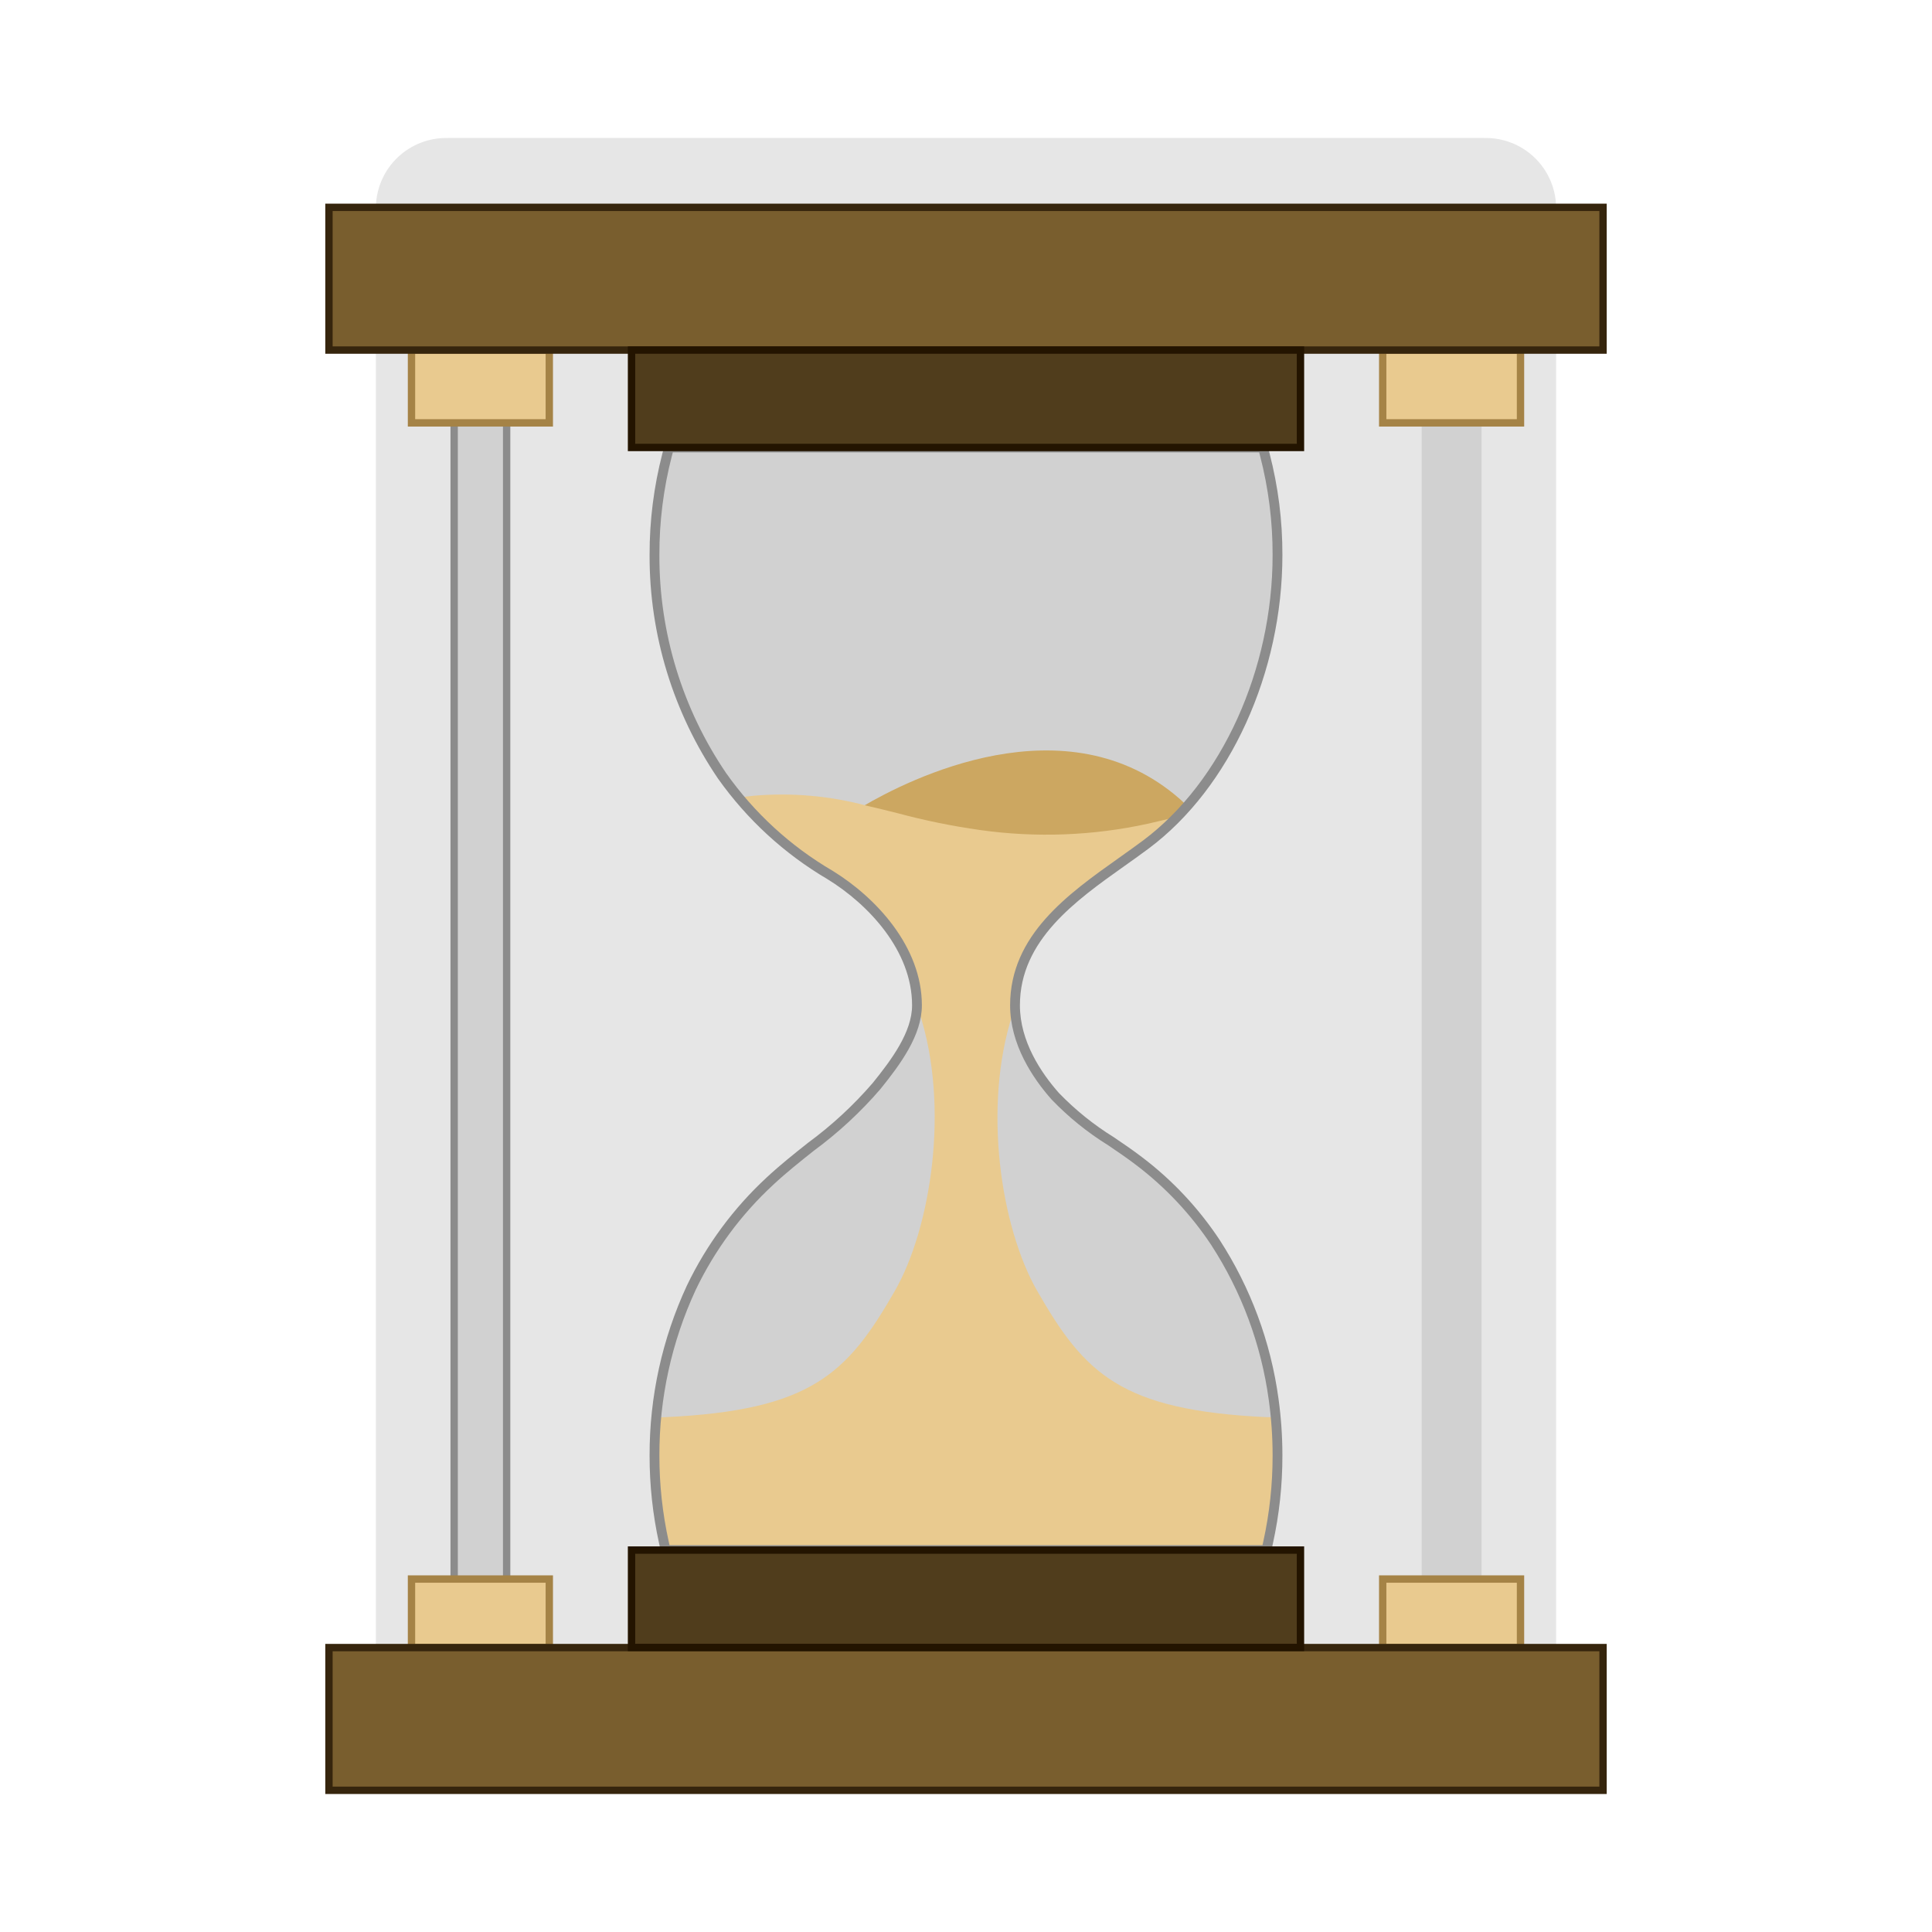 <svg width="192" height="192" viewBox="0 0 192 192" fill="none" xmlns="http://www.w3.org/2000/svg">
<path d="M147.506 177.919H44.495C42.646 177.96 40.857 177.266 39.518 175.99C38.18 174.714 37.402 172.959 37.355 171.11V20.523C37.402 18.674 38.18 16.919 39.518 15.643C40.857 14.367 42.646 13.673 44.495 13.714H147.506C149.355 13.673 151.145 14.367 152.483 15.643C153.821 16.92 154.598 18.674 154.645 20.523V171.11C154.598 172.959 153.821 174.713 152.483 175.99C151.145 177.266 149.355 177.96 147.506 177.919Z" fill="#E6E6E6"/>
<path d="M125.856 154.044H66.144L65.977 153.288C65.352 150.45 65.039 147.553 65.042 144.647C65.029 138.887 66.278 133.193 68.702 127.967C70.612 123.975 73.263 120.382 76.515 117.381C80.043 114.093 84.041 111.732 87.106 107.937C89.052 105.527 91.128 102.722 91.128 99.904C91.128 94.478 86.873 89.649 82.481 86.951C78.251 84.465 74.597 81.109 71.76 77.105C67.357 70.637 65.015 62.987 65.042 55.162C65.034 51.797 65.456 48.445 66.299 45.187L66.488 44.468H125.511L125.698 45.187C126.543 48.444 126.966 51.797 126.957 55.162C126.957 65.727 122.564 77.424 113.89 83.916C108.46 87.979 100.871 92.079 100.871 99.905C100.871 103.295 102.68 106.472 104.873 108.946C107.231 111.608 110.424 113.259 113.215 115.398C116.174 117.648 118.735 120.378 120.79 123.476C123.84 128.183 125.815 133.505 126.573 139.063C126.829 140.914 126.958 142.781 126.957 144.65C126.961 147.555 126.647 150.453 126.023 153.29L125.856 154.044Z" fill="#D1D1D1"/>
<path d="M126.148 154.41H65.852L65.62 153.367C64.99 150.503 64.673 147.579 64.676 144.646C64.664 138.832 65.925 133.085 68.372 127.81C70.305 123.779 72.984 120.149 76.266 117.112C77.596 115.872 79.006 114.753 80.37 113.67C82.739 111.932 84.903 109.931 86.822 107.706C88.728 105.345 90.763 102.6 90.763 99.905C90.763 94.421 86.386 89.779 82.29 87.264C78.019 84.748 74.329 81.357 71.46 77.314C67.02 70.782 64.655 63.061 64.676 55.162C64.668 51.766 65.095 48.382 65.946 45.093L66.206 44.102H125.793L126.051 45.094C126.905 48.382 127.332 51.766 127.323 55.162C127.323 66.8 122.136 78.201 114.108 84.21C113.34 84.784 112.529 85.36 111.702 85.947C106.796 89.427 101.236 93.372 101.236 99.905C101.237 103.53 103.362 106.69 105.146 108.703C106.776 110.393 108.611 111.873 110.608 113.108C111.547 113.745 112.519 114.404 113.436 115.107C116.43 117.38 119.019 120.141 121.095 123.275C124.175 128.027 126.169 133.401 126.935 139.012C127.193 140.88 127.323 142.764 127.323 144.65C127.326 147.582 127.01 150.506 126.38 153.369L126.148 154.41ZM66.437 153.677H125.563L125.666 153.21C126.285 150.399 126.596 147.528 126.592 144.65C126.593 142.798 126.465 140.948 126.211 139.114C125.46 133.61 123.505 128.339 120.485 123.677C118.454 120.613 115.921 117.912 112.993 115.689C112.092 114.999 111.13 114.347 110.199 113.715C108.15 112.447 106.269 110.927 104.6 109.19C102.732 107.083 100.506 103.761 100.506 99.905C100.506 92.993 106.23 88.932 111.28 85.349C112.101 84.765 112.908 84.194 113.671 83.622C121.52 77.747 126.592 66.576 126.592 55.162C126.601 51.828 126.182 48.507 125.345 45.28L125.229 44.835H66.769L66.652 45.28C65.817 48.508 65.399 51.829 65.407 55.162C65.385 62.912 67.704 70.487 72.06 76.896C74.86 80.865 78.479 84.187 82.672 86.638C86.936 89.257 91.493 94.118 91.493 99.905C91.493 102.84 89.375 105.709 87.39 108.168C85.434 110.432 83.232 112.47 80.824 114.245C79.471 115.319 78.072 116.43 76.764 117.649C73.549 120.622 70.926 124.176 69.033 128.123C66.631 133.3 65.394 138.94 65.407 144.647C65.404 147.526 65.715 150.397 66.334 153.209L66.437 153.677Z" fill="#6E8CBB"/>
<path d="M146.867 37.858H141.65V158.883H146.867V37.858Z" fill="#D1D1D1"/>
<path d="M147.233 159.25H141.285V37.492H147.233V159.25ZM142.016 158.517H146.502V38.225H142.016V158.517Z" fill="#D1D1D1"/>
<path d="M50.35 37.858H45.133V158.883H50.35V37.858Z" fill="#D1D1D1"/>
<path d="M50.715 159.25H44.768V37.492H50.715V159.25ZM45.498 158.517H49.985V38.225H45.498V158.517Z" fill="#8C8C8C"/>
<path d="M40.894 163.735V156.923H54.589V163.735H40.894Z" fill="#E9CA8F"/>
<path d="M54.954 164.102H40.529V156.557H54.954V164.102ZM41.259 163.368H54.224V157.29H41.259V163.368Z" fill="#A58346"/>
<path d="M40.894 42.025V34.79H54.589V42.025H40.894Z" fill="#E9CA8F"/>
<path d="M54.954 42.391H40.529V34.423H54.954V42.391ZM41.259 41.658H54.224V35.156H41.259V41.658Z" fill="#A58346"/>
<path d="M137.411 163.735V156.923H151.106V163.735H137.411Z" fill="#E9CA8F"/>
<path d="M151.471 164.102H137.046V156.557H151.471V164.102ZM137.776 163.368H150.741V157.29H137.776V163.368Z" fill="#A58346"/>
<path d="M137.411 42.025V34.79H151.106V42.025H137.411Z" fill="#E9CA8F"/>
<path d="M151.471 42.391H137.046V34.423H151.471V42.391ZM137.776 41.658H150.741V35.156H137.776V41.658Z" fill="#A58346"/>
<path d="M104.363 84.22C101.977 84.213 99.594 84.061 97.227 83.764C94.403 83.368 91.607 82.798 88.855 82.056C87.863 81.807 86.879 81.563 85.894 81.338L84.317 80.976L85.712 80.152C90.253 77.47 105.942 69.497 117.263 79.414L117.883 79.993L117.486 80.433C116.616 81.337 115.687 82.181 114.705 82.96L114.43 83.102C111.129 83.864 107.751 84.239 104.363 84.22Z" fill="#CCA761"/>
<path d="M159.308 20.606H32.692V34.79H159.308V20.606Z" fill="#795E2E"/>
<path d="M159.673 35.156H32.327V20.239H159.673V35.156ZM33.057 34.423H158.943V20.972H33.057V34.423Z" fill="#36250D"/>
<path d="M159.308 163.735H32.692V177.919H159.308V163.735Z" fill="#795E2E"/>
<path d="M159.673 178.286H32.327V163.369H159.673V178.286ZM33.057 177.553H158.943V164.102H33.057V177.553Z" fill="#36250D"/>
<path d="M125.598 153.951H66.4L66.289 153.445C65.354 149.507 65.026 145.45 65.315 141.414L65.365 140.855L66.128 140.835C80.644 140.155 84.222 136.49 88.926 128.293C92.531 122.007 94.395 109.955 91.385 100.697L91.354 100.495C91.374 100.332 91.382 100.167 91.38 100.002C91.38 94.796 87.321 90.35 83.859 87.524C83.785 87.504 83.343 87.214 82.986 86.98L82.617 86.738C79.546 85.03 76.797 82.799 74.494 80.145L73.687 79.216L74.903 79.08C78.692 78.752 82.508 79.091 86.179 80.082C87.167 80.306 88.158 80.553 89.156 80.802C91.861 81.531 94.608 82.093 97.381 82.485C102.961 83.273 108.636 83.057 114.14 81.847L116.623 81.263L114.707 82.958C113.274 84.403 111.677 85.676 109.948 86.75L109.389 87.156C109.02 87.401 108.379 87.885 108.171 87.986C104.831 90.734 100.639 94.864 100.639 100.069C100.634 100.188 100.64 100.307 100.656 100.424L100.634 100.764C97.625 110.022 99.47 122.007 103.077 128.293C107.778 136.49 111.355 140.155 125.873 140.835L126.852 140.841L126.905 141.398C127.01 142.556 126.957 143.497 126.957 144.65L127.062 144.838C126.924 147.748 126.471 150.635 125.711 153.447L125.598 153.951Z" fill="#E9CA8F"/>
<path d="M126.246 154.533H65.754L65.502 153.394C64.869 150.521 64.552 147.588 64.555 144.646C64.542 138.814 65.807 133.05 68.262 127.759C70.202 123.713 72.89 120.07 76.183 117.023C77.517 115.78 78.929 114.658 80.295 113.575C82.656 111.841 84.814 109.847 86.727 107.63C88.621 105.284 90.641 102.56 90.641 99.905C90.641 94.471 86.295 89.866 82.227 87.368C77.941 84.844 74.238 81.441 71.36 77.384C66.906 70.831 64.534 63.086 64.555 55.162C64.546 51.755 64.975 48.361 65.828 45.063L66.113 43.98H125.887L126.169 45.063C127.025 48.361 127.454 51.755 127.444 55.162C127.444 66.837 122.238 78.277 114.181 84.307C113.412 84.883 112.6 85.459 111.772 86.046C106.891 89.51 101.358 93.435 101.358 99.905C101.358 103.492 103.468 106.625 105.237 108.622C106.861 110.304 108.688 111.777 110.676 113.007C111.617 113.645 112.59 114.304 113.51 115.01C116.515 117.291 119.113 120.062 121.196 123.207C124.287 127.975 126.287 133.366 127.055 138.995C127.315 140.869 127.445 142.758 127.444 144.65C127.448 147.591 127.131 150.524 126.499 153.396L126.246 154.533ZM66.535 153.555H125.465L125.548 153.184C126.164 150.381 126.474 147.52 126.47 144.65C126.471 142.804 126.344 140.96 126.09 139.131C125.343 133.645 123.394 128.392 120.383 123.745C118.36 120.692 115.836 118.001 112.919 115.787C112.022 115.099 111.06 114.448 110.131 113.817C108.074 112.543 106.185 111.016 104.509 109.271C102.627 107.148 100.384 103.799 100.384 99.905C100.384 92.929 106.135 88.849 111.21 85.248C112.031 84.666 112.836 84.094 113.599 83.525C121.418 77.672 126.47 66.539 126.47 55.163C126.479 51.839 126.062 48.528 125.227 45.311L125.135 44.957H66.863L66.77 45.312C65.938 48.529 65.52 51.839 65.529 55.162C65.507 62.887 67.818 70.438 72.16 76.827C74.951 80.781 78.557 84.091 82.735 86.534C87.028 89.17 91.615 94.067 91.615 99.905C91.615 102.88 89.483 105.769 87.484 108.244C85.523 110.516 83.315 112.561 80.899 114.342C79.548 115.413 78.151 116.523 76.846 117.739C73.643 120.701 71.029 124.242 69.143 128.176C66.749 133.336 65.516 138.959 65.529 144.647C65.526 147.517 65.835 150.379 66.453 153.182L66.535 153.555Z" fill="#8C8C8C"/>
<path d="M62.76 44.468V34.79H129.24V44.468H62.76Z" fill="#503D1C"/>
<path d="M129.605 44.835H62.395V34.423H129.605V44.835ZM63.125 44.102H128.875V35.156H63.125V44.102Z" fill="#231400"/>
<path d="M62.76 163.723V154.044H129.24V163.723H62.76Z" fill="#503D1C"/>
<path d="M129.605 164.089H62.395V153.678H129.605V164.089ZM63.125 163.356H128.875V154.411H63.125V163.356Z" fill="#231400"/>
</svg>
